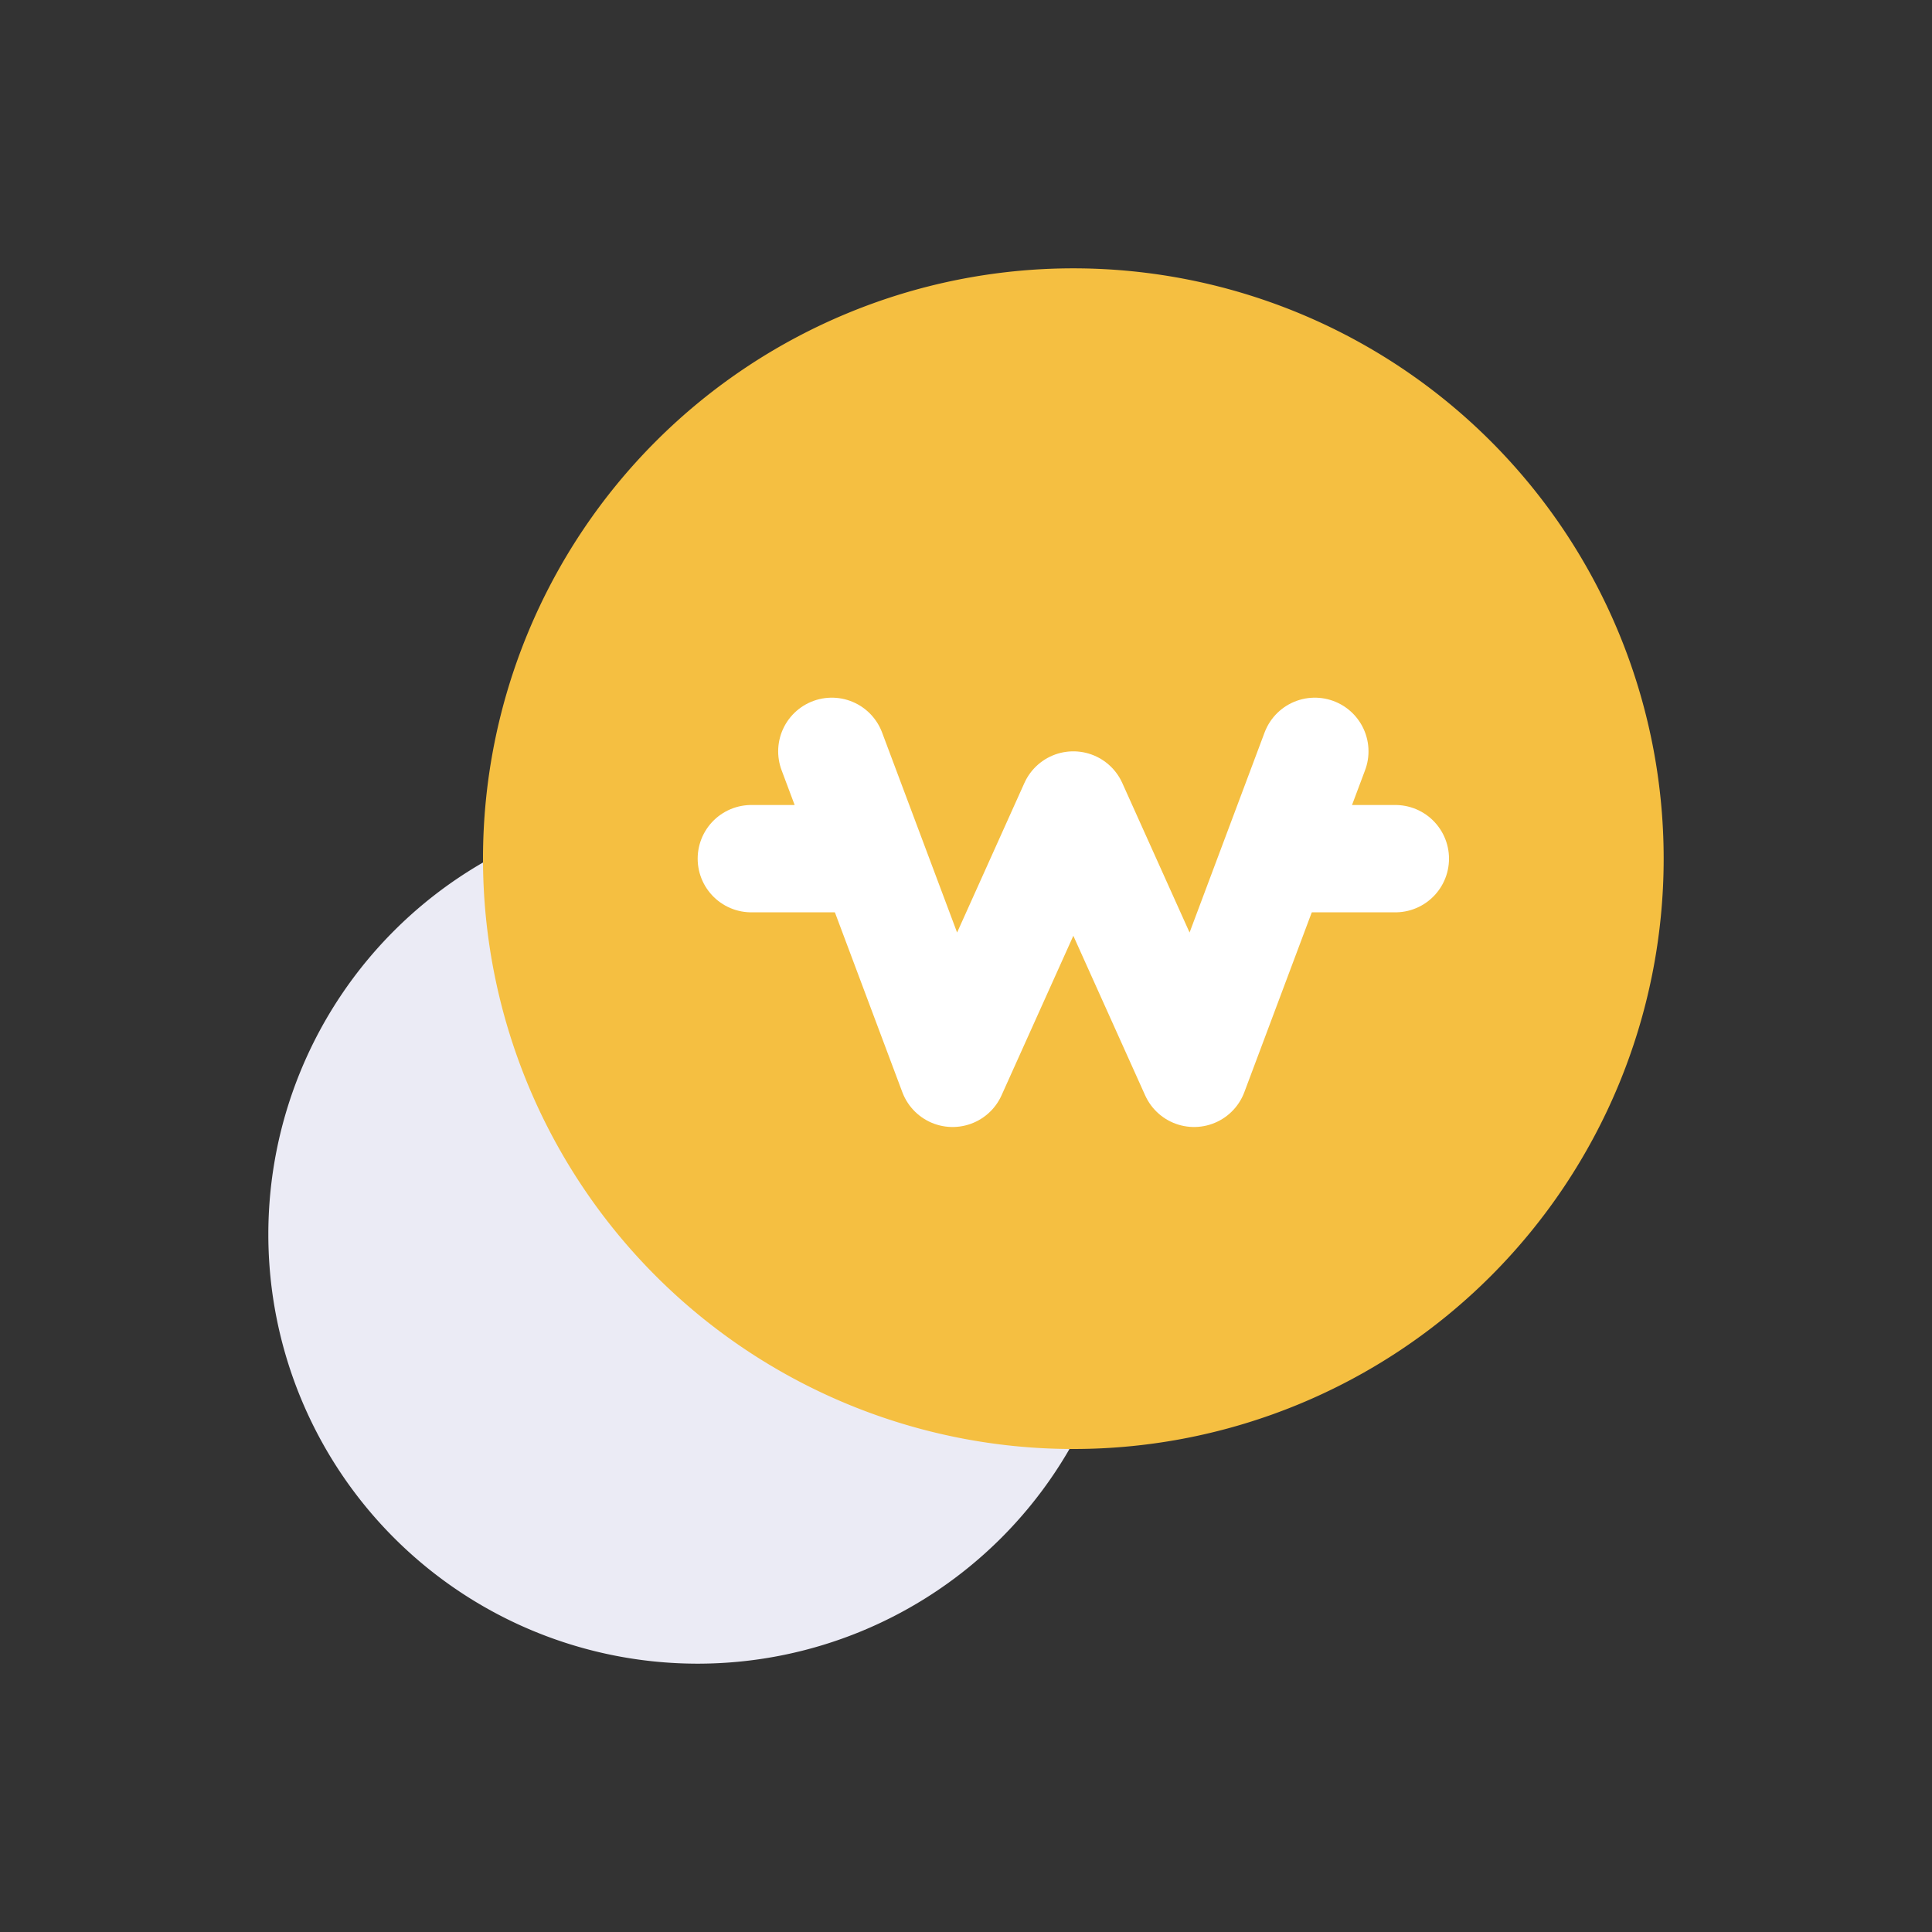 <svg xmlns="http://www.w3.org/2000/svg" width="36" height="36" viewBox="0 0 36 36">
    <rect x="0" y="0" width="36" height="36" fill="#333333" stroke="none"/>
    <defs>
        <clipPath id="fqzcdgdjqa">
            <path data-name="사각형 460722" style="fill:none" d="M0 0h26v26H0z"/>
        </clipPath>
    </defs>
    <g data-name="그룹 625703" style="clip-path:url(#fqzcdgdjqa)" transform="translate(5 5)">
        <path data-name="패스 2201" d="M16 18a8 8 0 1 1-8-8 8 8 0 0 1 8 8" style="fill:#ebebf5"/>
        <path data-name="패스 2202" d="M26 11A11 11 0 1 1 15 0a11 11 0 0 1 11 11" style="fill:#f5bf41"/>
        <path data-name="패스 2203" d="m10.5 9 2.25 6L15 10l2.25 5 2.25-6" style="stroke:#fff;stroke-linecap:round;stroke-linejoin:round;stroke-width:2px;fill:none"/>
        <path data-name="선 9" transform="translate(9 11)" style="stroke:#fff;stroke-linecap:round;stroke-linejoin:round;stroke-width:2px;fill:none" d="M0 0h2"/>
        <path data-name="선 10" transform="translate(19 11)" style="stroke:#fff;stroke-linecap:round;stroke-linejoin:round;stroke-width:2px;fill:none" d="M0 0h2"/>
    </g>
</svg>
